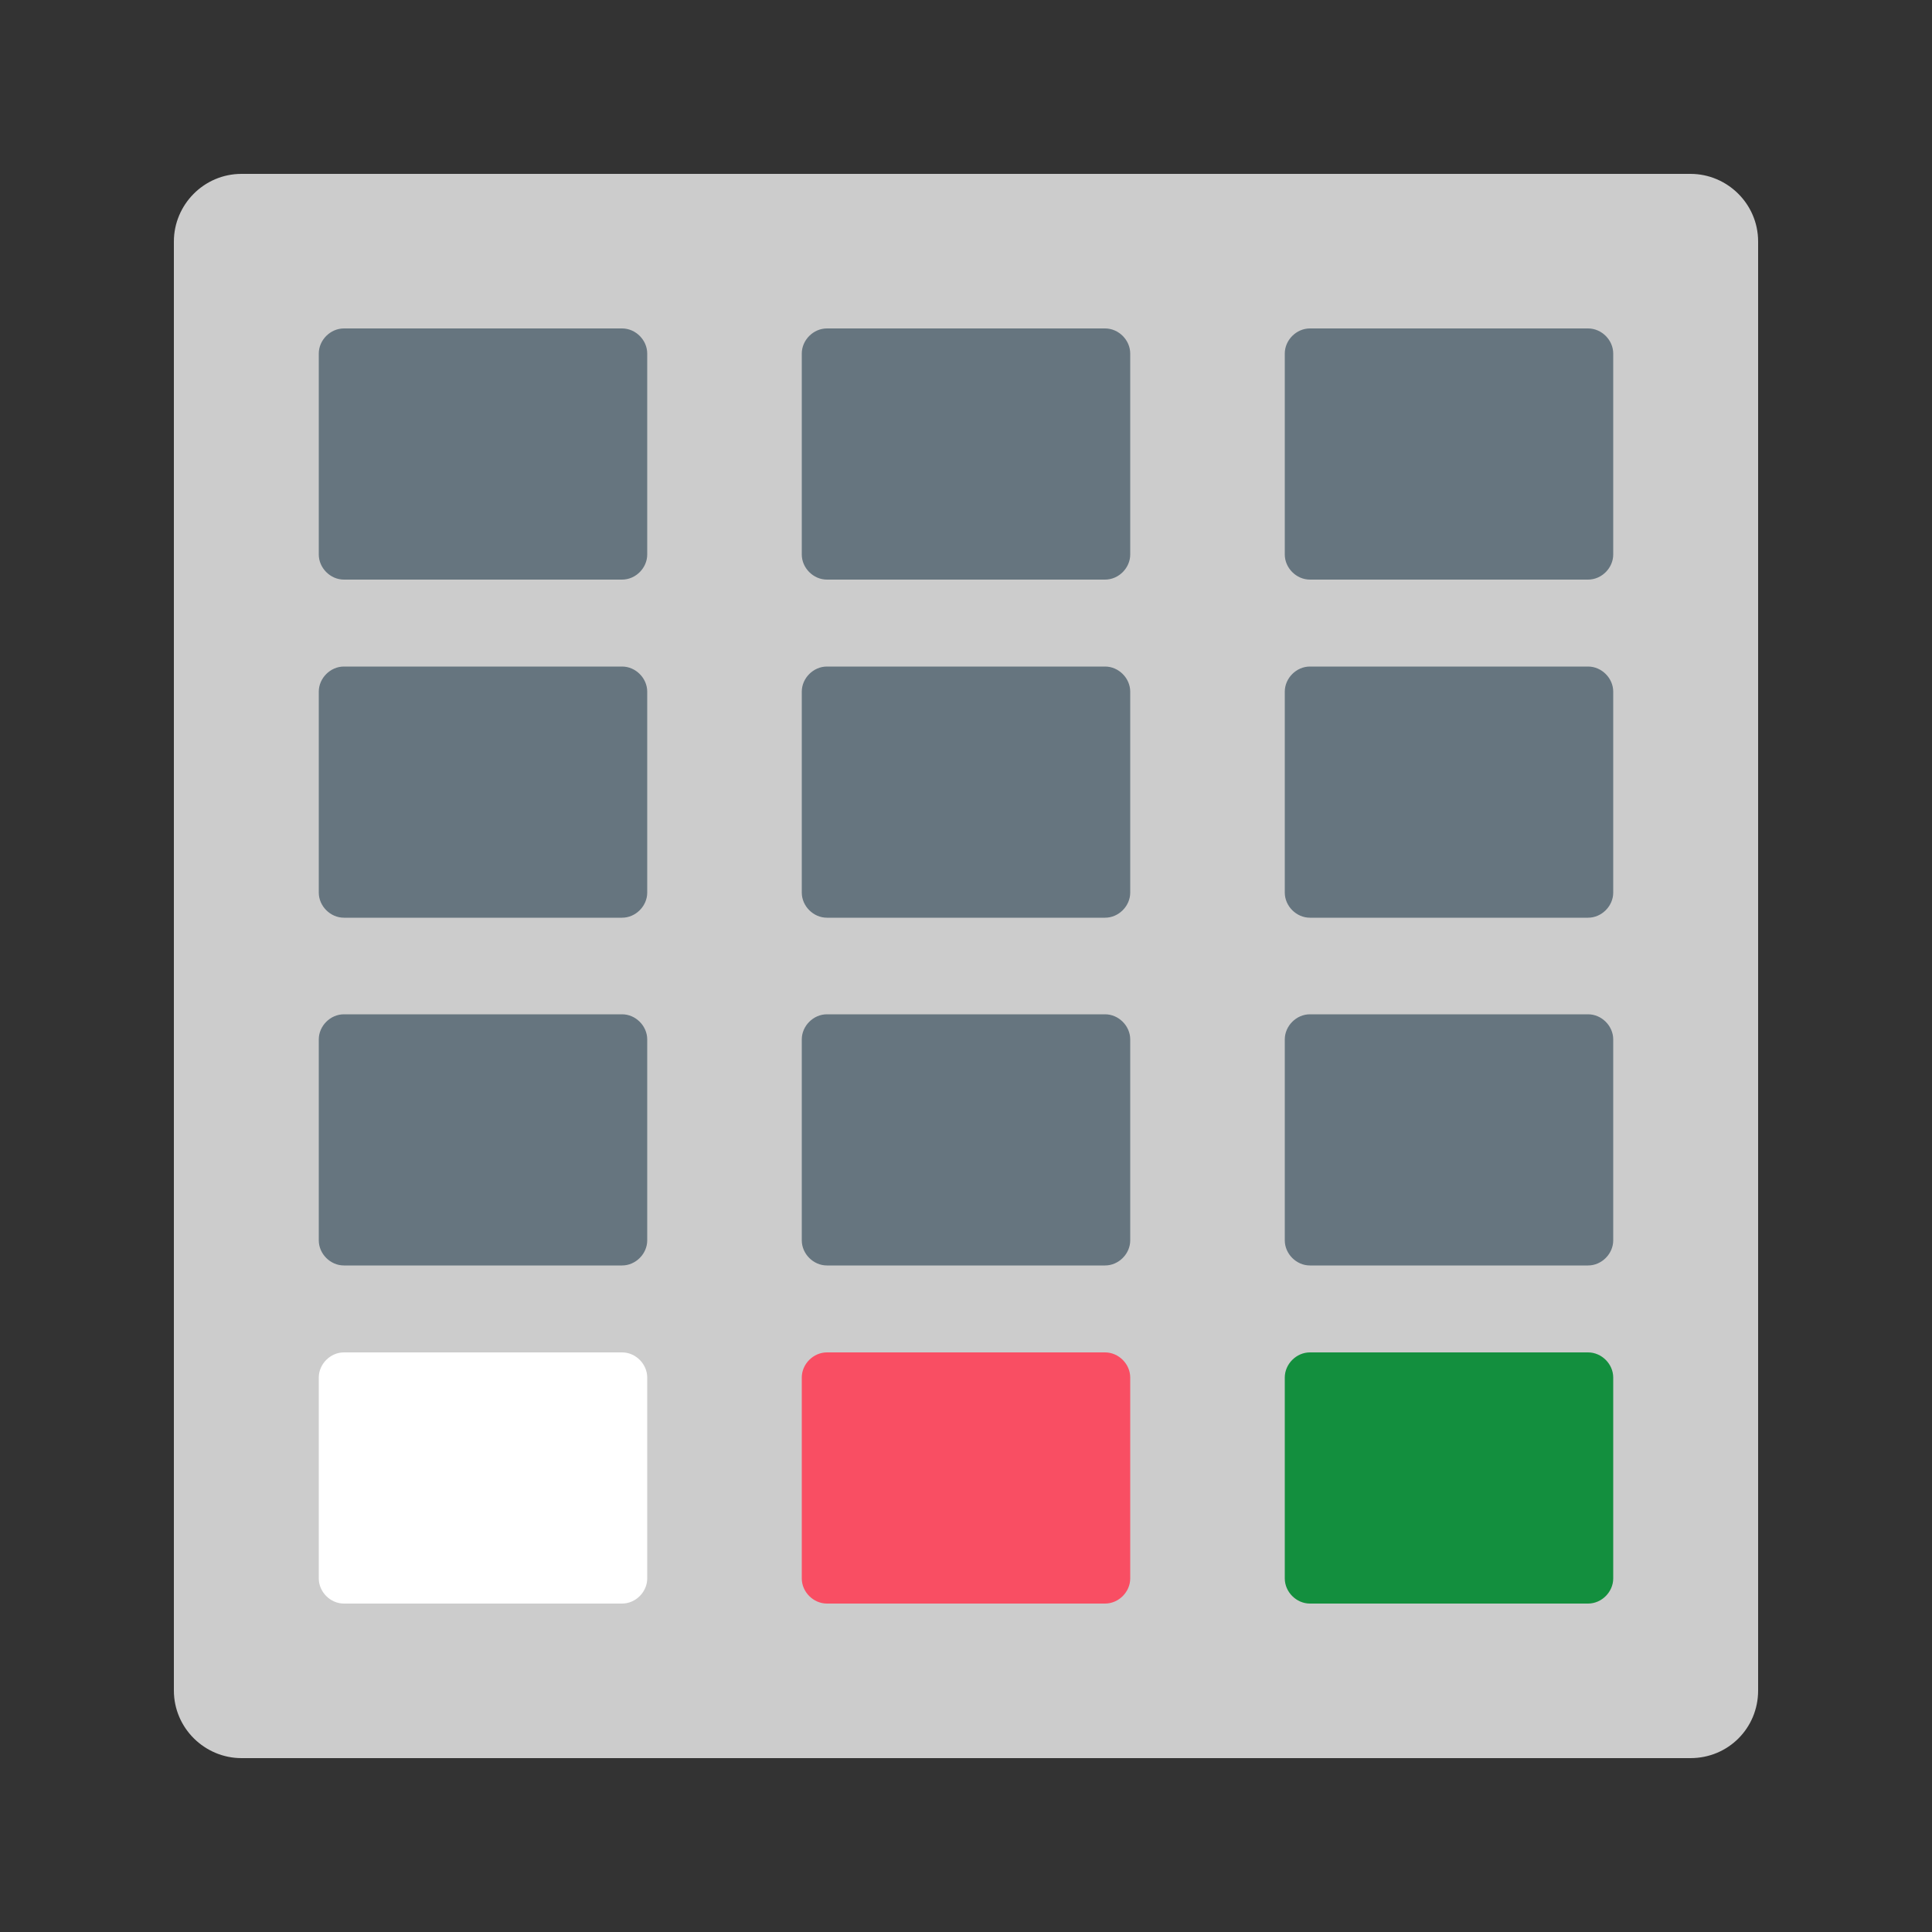 <?xml version="1.0" encoding="utf-8"?>
<!-- Generator: Adobe Illustrator 22.1.0, SVG Export Plug-In . SVG Version: 6.00 Build 0)  -->
<svg version="1.1" id="Camada_1" xmlns="http://www.w3.org/2000/svg" xmlns:xlink="http://www.w3.org/1999/xlink" x="0px" y="0px"
	 viewBox="0 0 200 200" style="enable-background:new 0 0 200 200;" xml:space="preserve">
<rect x="0" y="0" width="200" height="200" fill="#333333" stroke="none"/>
<style type="text/css">
	.st0{fill:#7F5100;}
	.st1{fill:#5B3800;}
	.st2{fill:#FFDB64;}
	.st3{fill:#FFFFFF;}
	.st4{fill:#1A1A1A;}
	.st5{fill:#00CCFF;}
	.st6{fill:#CCCCCC;}
	.st7{fill:#E5AA63;}
	.st8{fill:#333333;}
	.st9{fill:#666666;}
	.st10{fill:#F94E63;}
	.st11{fill:#8899A6;}
	.st12{fill:#F4900C;}
	.st13{fill:#009B34;}
	.st14{fill:#FFDB59;}
	.st15{fill:#F59000;}
	.st16{fill:#FB4C60;}
	.st17{fill:#096EDF;}
	.st18{fill:#292F33;}
	.st19{fill:#F3D29E;}
	.st20{fill:#805100;}
	.st21{fill:#66757F;}
	.st22{fill:#138F3E;}
	.st23{fill:#CCD6DD;}
	.st24{fill:#AAB8C2;}
	.st25{fill:#F3D2A2;}
	.st26{fill-rule:evenodd;clip-rule:evenodd;fill:#292F33;}
	.st27{fill:#404040;}
	.st28{fill:#F2F2F2;}
	.st29{fill:#1771DD;}
	.st30{fill:#009B3A;}
	.st31{fill:#55ACEE;}
	.st32{fill:#999999;}
	.st33{fill:#EF9645;}
	.st34{fill:#FFA766;}
	.st35{fill:#99AAB5;}
	.st36{fill:#E1E8ED;}
	.st37{fill:#FFCC4D;}
	.st38{fill:#FFCC3E;}
	.st39{fill:#00CAFF;}
	.st40{fill:#E9CC39;}
	.st41{fill:#D6B736;}
	.st42{fill:#3AAA35;}
	.st43{fill:#95C11F;}
	.st44{fill:#E30613;}
	.st45{fill:#BE1622;}
	.st46{fill:#E6332A;}
	.st47{fill:#009FE3;}
	.st48{fill:#2791D8;}
	.st49{fill:#3BBFF2;}
	.st50{opacity:0.8;enable-background:new    ;}
	.st51{fill:#BDD7B8;}
	.st52{fill:#8E562E;}
	.st53{fill:#3558A0;}
	.st54{fill:#FAD220;}
	.st55{fill:#FF5000;}
	.st56{fill:#FF000E;}
	.st57{fill:#880082;}
	.st58{fill:#FDCB58;}
</style>
<g>
	<path class="st6" d="M175,182H25c-3.8,0-7-3.1-7-7V25c0-3.8,3.1-7,7-7H175c3.8,0,7,3.1,7,7V175C182,178.9,178.9,182,175,182z"/>
	<g>
		<path class="st21" d="M64.4,60H35.6c-1.4,0-2.6-1.2-2.6-2.6V36.6c0-1.4,1.2-2.6,2.6-2.6h28.8c1.4,0,2.6,1.2,2.6,2.6v20.8
			C67,58.8,65.8,60,64.4,60z"/>
		<path class="st21" d="M114.4,60H85.6c-1.4,0-2.6-1.2-2.6-2.6V36.6c0-1.4,1.2-2.6,2.6-2.6h28.8c1.4,0,2.6,1.2,2.6,2.6v20.8
			C117,58.8,115.8,60,114.4,60z"/>
		<path class="st21" d="M164.4,60h-28.8c-1.4,0-2.6-1.2-2.6-2.6V36.6c0-1.4,1.2-2.6,2.6-2.6h28.8c1.4,0,2.6,1.2,2.6,2.6v20.8
			C167,58.8,165.8,60,164.4,60z"/>
		<path class="st21" d="M64.4,95H35.6c-1.4,0-2.6-1.2-2.6-2.6V71.6c0-1.4,1.2-2.6,2.6-2.6h28.8c1.4,0,2.6,1.2,2.6,2.6v20.8
			C67,93.8,65.8,95,64.4,95z"/>
		<path class="st21" d="M114.4,95H85.6c-1.4,0-2.6-1.2-2.6-2.6V71.6c0-1.4,1.2-2.6,2.6-2.6h28.8c1.4,0,2.6,1.2,2.6,2.6v20.8
			C117,93.8,115.8,95,114.4,95z"/>
		<path class="st21" d="M164.4,95h-28.8c-1.4,0-2.6-1.2-2.6-2.6V71.6c0-1.4,1.2-2.6,2.6-2.6h28.8c1.4,0,2.6,1.2,2.6,2.6v20.8
			C167,93.8,165.8,95,164.4,95z"/>
		<path class="st21" d="M64.4,131H35.6c-1.4,0-2.6-1.2-2.6-2.6v-20.8c0-1.4,1.2-2.6,2.6-2.6h28.8c1.4,0,2.6,1.2,2.6,2.6v20.8
			C67,129.8,65.8,131,64.4,131z"/>
		<path class="st21" d="M114.4,131H85.6c-1.4,0-2.6-1.2-2.6-2.6v-20.8c0-1.4,1.2-2.6,2.6-2.6h28.8c1.4,0,2.6,1.2,2.6,2.6v20.8
			C117,129.8,115.8,131,114.4,131z"/>
		<path class="st21" d="M164.4,131h-28.8c-1.4,0-2.6-1.2-2.6-2.6v-20.8c0-1.4,1.2-2.6,2.6-2.6h28.8c1.4,0,2.6,1.2,2.6,2.6v20.8
			C167,129.8,165.8,131,164.4,131z"/>
		<path class="st3" d="M64.4,166H35.6c-1.4,0-2.6-1.2-2.6-2.6v-20.8c0-1.4,1.2-2.6,2.6-2.6h28.8c1.4,0,2.6,1.2,2.6,2.6v20.8
			C67,164.8,65.8,166,64.4,166z"/>
		<path class="st10" d="M114.4,166H85.6c-1.4,0-2.6-1.2-2.6-2.6v-20.8c0-1.4,1.2-2.6,2.6-2.6h28.8c1.4,0,2.6,1.2,2.6,2.6v20.8
			C117,164.8,115.8,166,114.4,166z"/>
		<path class="st22" d="M164.4,166h-28.8c-1.4,0-2.6-1.2-2.6-2.6v-20.8c0-1.4,1.2-2.6,2.6-2.6h28.8c1.4,0,2.6,1.2,2.6,2.6v20.8
			C167,164.8,165.8,166,164.4,166z"/>
	</g>
</g>
</svg>
